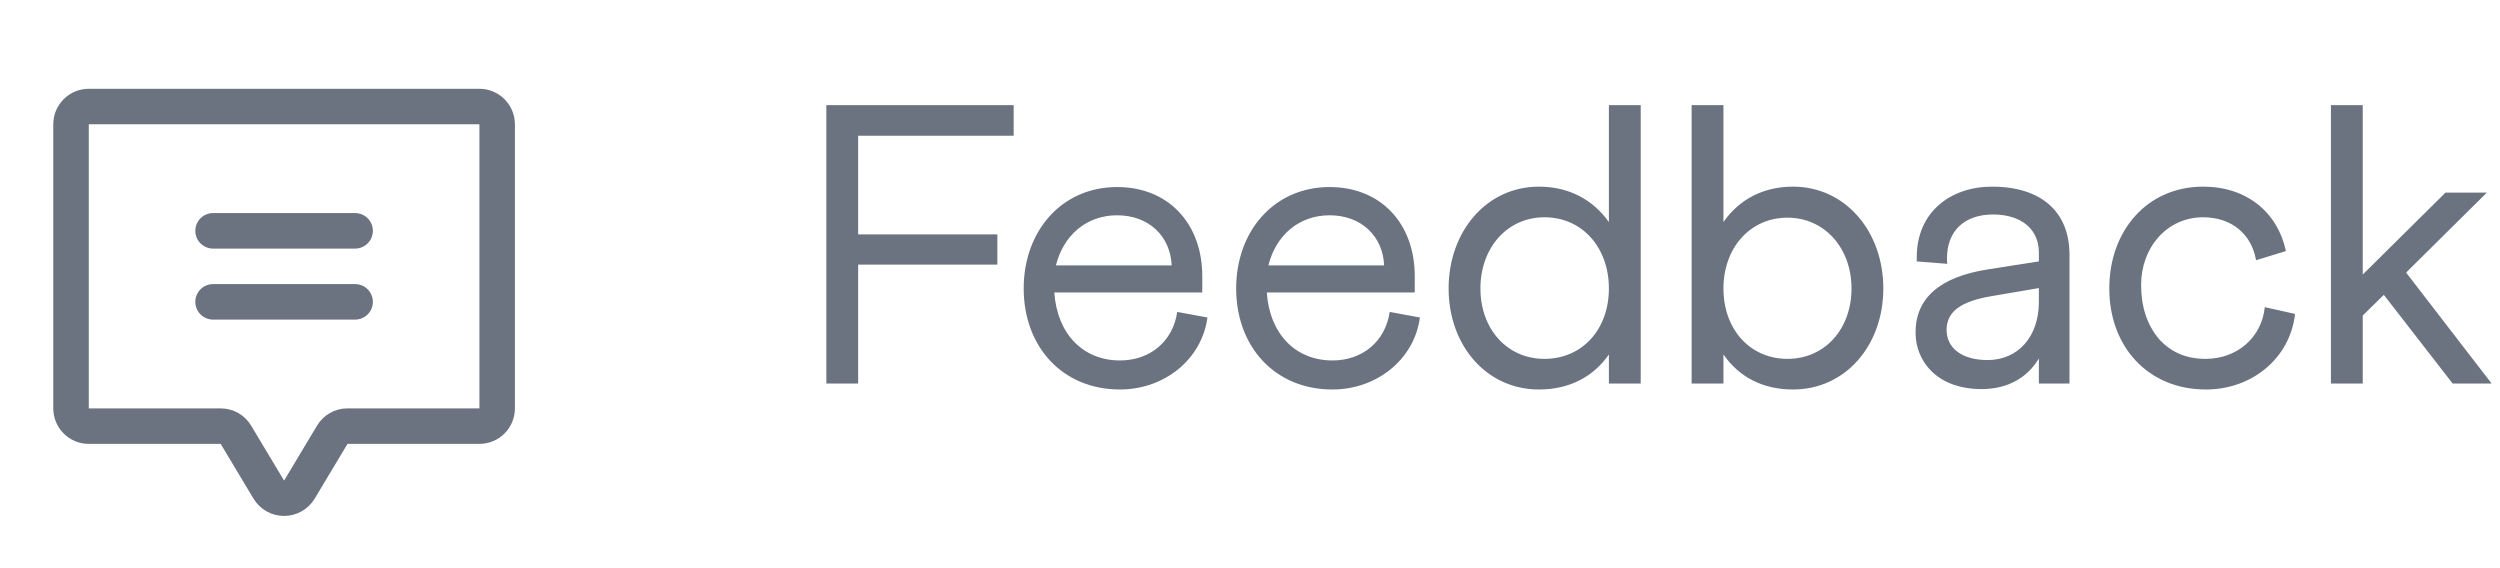 <svg width="88" height="20" viewBox="0 0 88 20" fill="none" xmlns="http://www.w3.org/2000/svg">
<g clip-path="url(#clip0_264_36)">
<path d="M7.5 8.125H12.5" stroke="#6B7280" stroke-width="1.25" stroke-linecap="round" stroke-linejoin="round"/>
<path d="M7.5 10.625H12.5" stroke="#6B7280" stroke-width="1.25" stroke-linecap="round" stroke-linejoin="round"/>
<path d="M11.695 15.305L10.539 17.234C10.482 17.326 10.403 17.402 10.309 17.455C10.214 17.508 10.108 17.536 10 17.536C9.892 17.536 9.786 17.508 9.691 17.455C9.597 17.402 9.518 17.326 9.461 17.234L8.305 15.305C8.25 15.212 8.173 15.135 8.08 15.082C7.986 15.028 7.881 15 7.773 15H3.125C2.959 15 2.8 14.934 2.683 14.817C2.566 14.7 2.5 14.541 2.5 14.375V4.375C2.5 4.209 2.566 4.05 2.683 3.933C2.8 3.816 2.959 3.75 3.125 3.75H16.875C17.041 3.75 17.2 3.816 17.317 3.933C17.434 4.05 17.5 4.209 17.5 4.375V14.375C17.5 14.541 17.434 14.7 17.317 14.817C17.2 14.934 17.041 15 16.875 15H12.227C12.119 15 12.014 15.028 11.921 15.082C11.827 15.135 11.75 15.212 11.695 15.305Z" stroke="#6B7280" stroke-width="1.25" stroke-linecap="round" stroke-linejoin="round"/>
</g>
<path d="M29.087 13.5H30.207V9.314H35.107V8.25H30.207V4.778H35.681V3.7H29.087V13.5ZM39.324 6.584C37.364 6.584 36.034 8.138 36.034 10.154C36.034 12.198 37.392 13.71 39.422 13.71C40.99 13.71 42.306 12.646 42.502 11.176L41.438 10.98C41.284 12.03 40.472 12.688 39.422 12.688C38.12 12.688 37.21 11.75 37.112 10.294H42.32V9.72C42.32 7.872 41.13 6.584 39.324 6.584ZM37.168 9.342C37.434 8.278 38.246 7.578 39.324 7.578C40.444 7.578 41.2 8.32 41.242 9.342H37.168ZM46.803 6.584C44.843 6.584 43.513 8.138 43.513 10.154C43.513 12.198 44.871 13.71 46.901 13.71C48.469 13.71 49.785 12.646 49.981 11.176L48.917 10.98C48.763 12.03 47.951 12.688 46.901 12.688C45.599 12.688 44.689 11.75 44.591 10.294H49.799V9.72C49.799 7.872 48.609 6.584 46.803 6.584ZM44.647 9.342C44.913 8.278 45.725 7.578 46.803 7.578C47.923 7.578 48.679 8.32 48.721 9.342H44.647ZM54.169 6.57C52.321 6.57 50.991 8.152 50.991 10.154C50.991 12.156 52.321 13.71 54.169 13.71C55.247 13.71 56.087 13.262 56.633 12.478V13.5H57.753V3.7H56.633V7.816C56.073 7.032 55.233 6.57 54.169 6.57ZM54.365 12.632C53.049 12.632 52.111 11.582 52.111 10.154C52.111 8.712 53.063 7.648 54.365 7.648C55.695 7.648 56.633 8.712 56.633 10.154C56.633 11.596 55.695 12.632 54.365 12.632ZM59.545 13.5H60.665V12.478C61.211 13.262 62.037 13.71 63.115 13.71C64.963 13.71 66.293 12.156 66.293 10.154C66.293 8.152 64.963 6.57 63.115 6.57C62.051 6.57 61.211 7.032 60.665 7.816V3.7H59.545V13.5ZM62.919 12.632C61.603 12.632 60.665 11.596 60.665 10.154C60.665 8.726 61.603 7.662 62.919 7.662C64.221 7.662 65.173 8.726 65.173 10.154C65.173 11.582 64.235 12.632 62.919 12.632ZM69.976 9.482C68.282 9.748 67.428 10.49 67.428 11.708C67.428 12.716 68.184 13.696 69.752 13.696C70.69 13.696 71.376 13.276 71.768 12.618V13.5H72.846V8.964C72.846 7.466 71.866 6.57 70.116 6.57C68.66 6.57 67.47 7.466 67.47 9.048V9.202L68.548 9.286C68.534 9.244 68.534 9.174 68.534 9.09C68.534 8.138 69.136 7.55 70.158 7.55C71.18 7.55 71.768 8.096 71.768 8.88V9.202L69.976 9.482ZM69.962 12.674C69.08 12.674 68.52 12.268 68.52 11.61C68.52 10.924 69.108 10.602 70.046 10.434L71.768 10.14V10.63C71.768 11.862 71.026 12.674 69.962 12.674ZM77.551 6.57C75.577 6.57 74.247 8.124 74.247 10.154C74.247 12.198 75.605 13.71 77.649 13.71C79.287 13.71 80.617 12.59 80.785 11.05L79.721 10.812C79.609 11.89 78.741 12.632 77.635 12.632C76.949 12.632 76.403 12.394 75.983 11.918C75.577 11.428 75.367 10.798 75.367 10.028C75.367 8.726 76.263 7.648 77.551 7.648C78.559 7.648 79.259 8.25 79.413 9.16L80.463 8.838C80.169 7.452 79.063 6.57 77.551 6.57ZM82.049 13.5H83.169V11.106L83.911 10.378L86.333 13.5H87.705L84.695 9.594L87.537 6.78H86.081L83.169 9.664V3.7H82.049V13.5Z" fill="#6B7280"/>
<defs>
<clipPath id="clip0_264_36">
<rect width="20" height="20" fill="white"/>
</clipPath>
</defs>
</svg>
